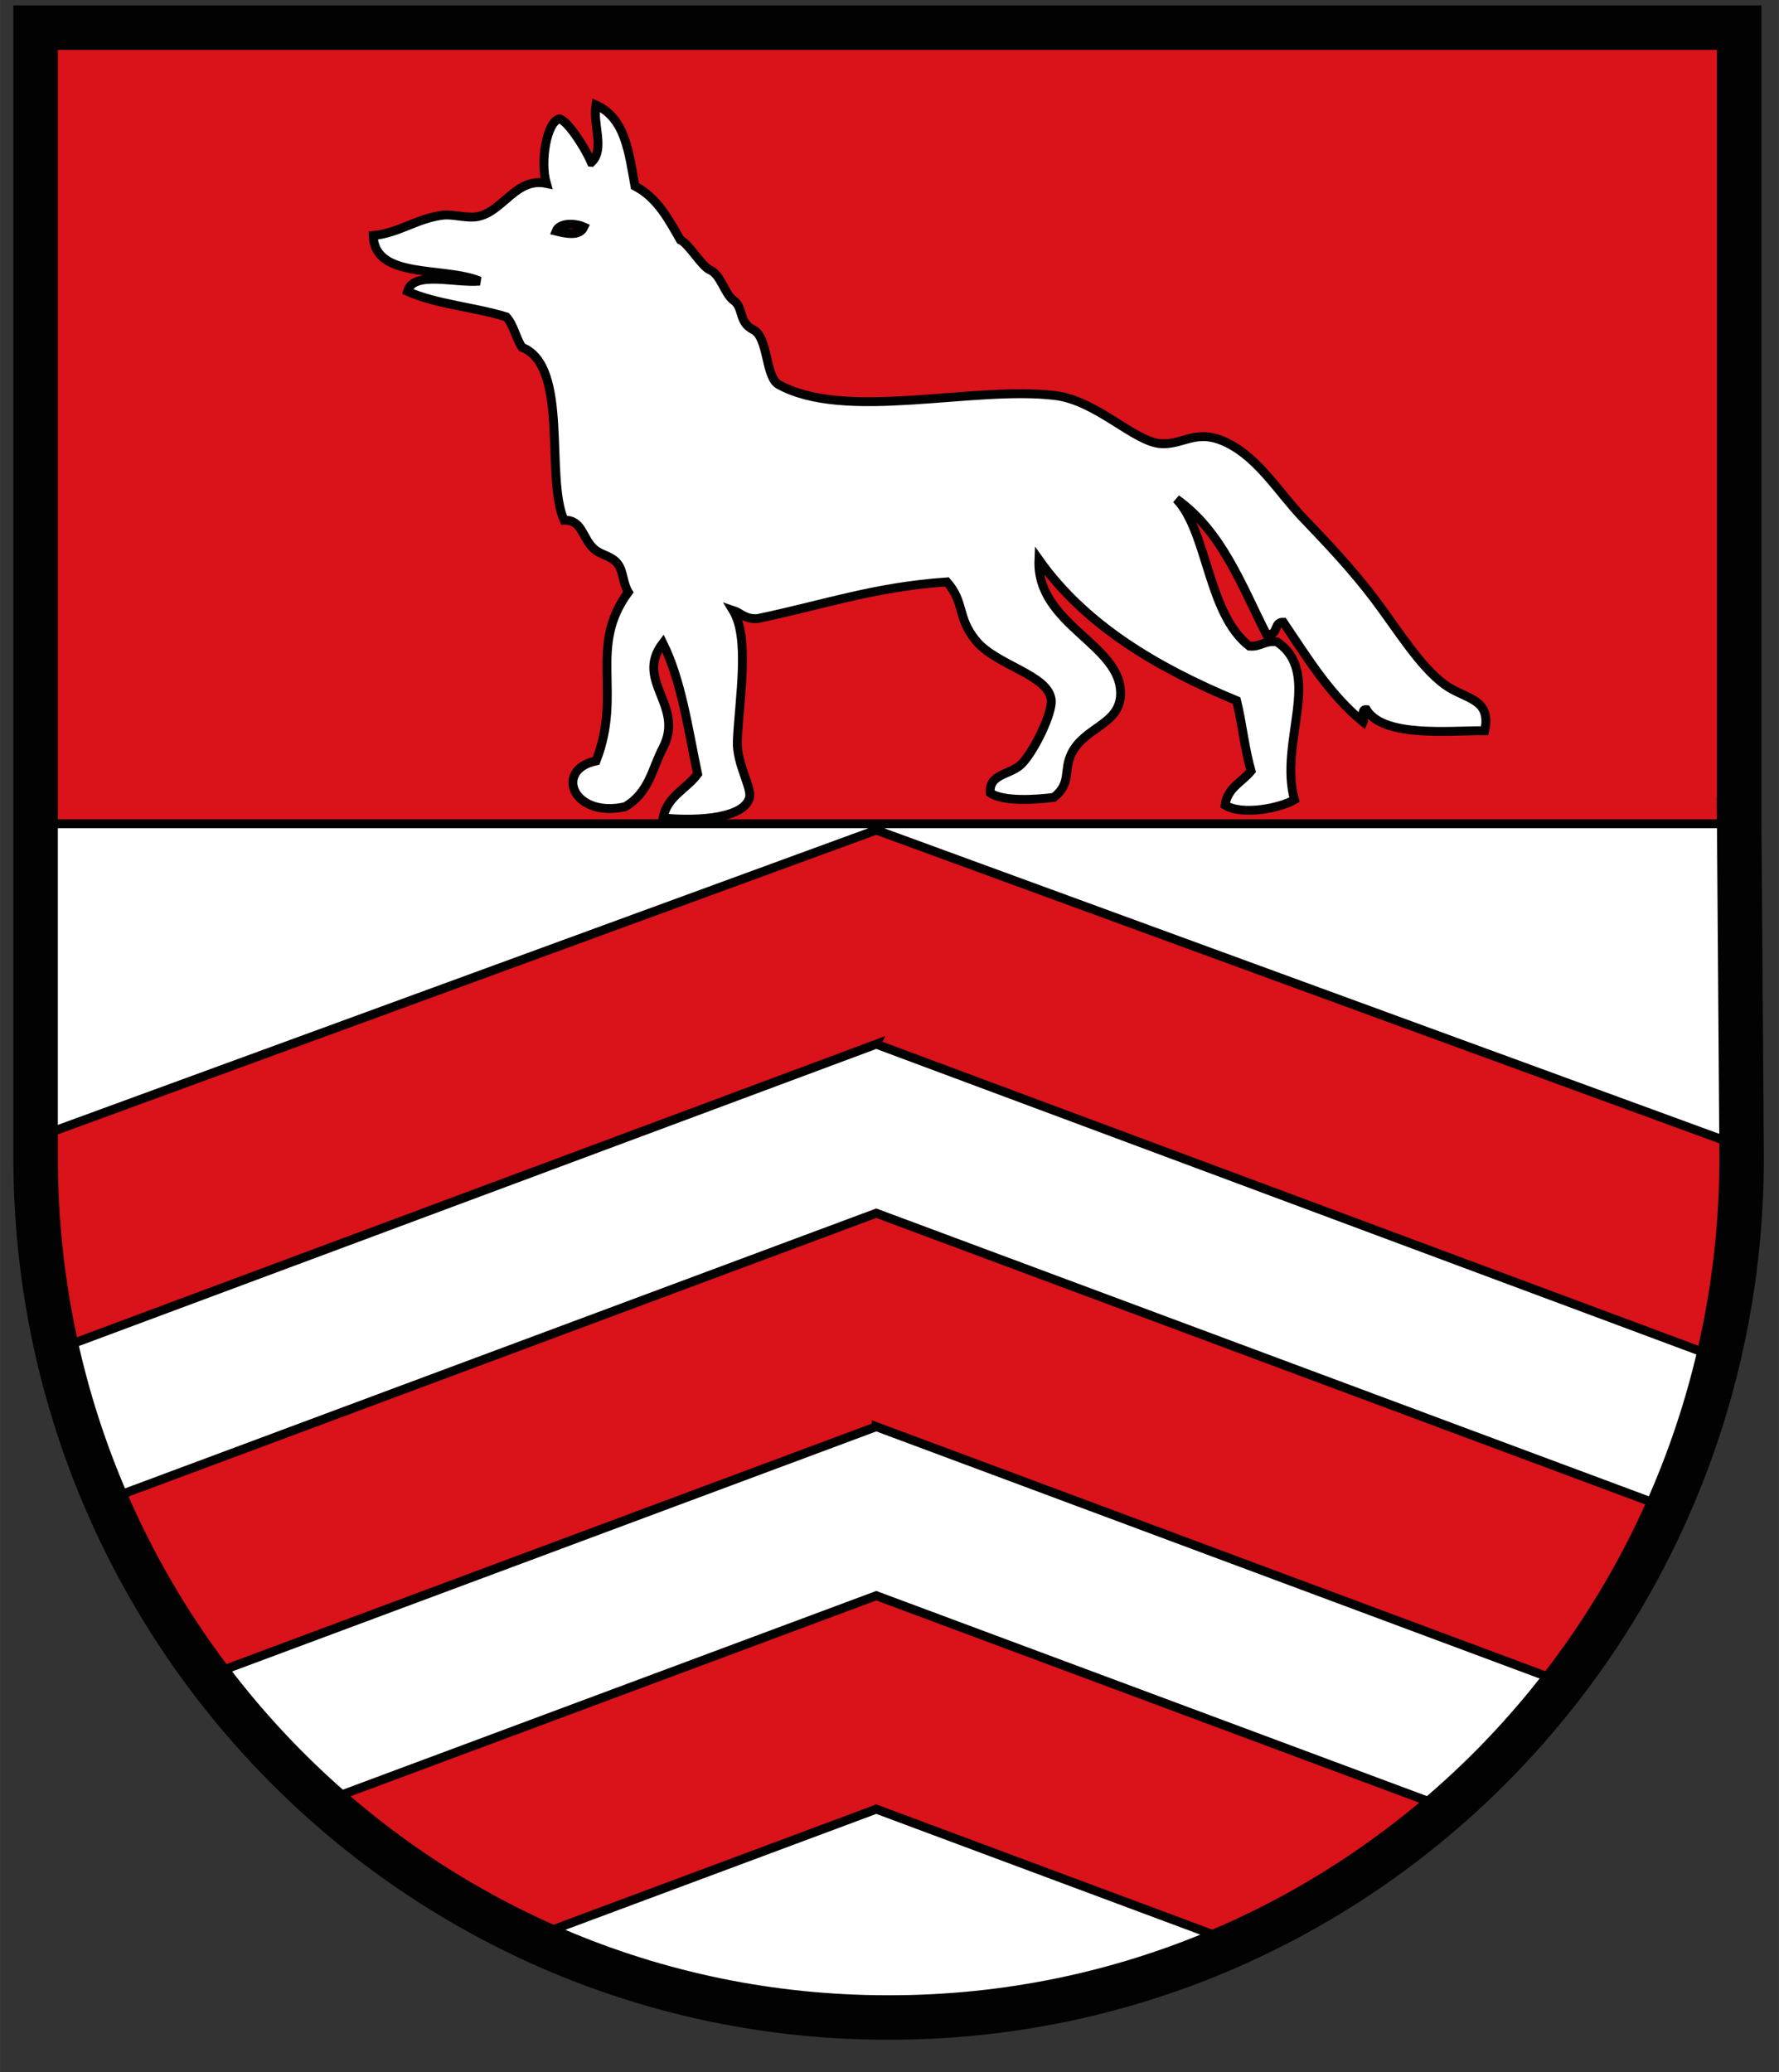 <?xml version="1.0" encoding="UTF-8" standalone="no"?>
<!-- Generator: Adobe Illustrator 13.0.0, SVG Export Plug-In . SVG Version: 6.00 Build 14948)  -->
<svg id="Layer_1" xmlns:rdf="http://www.w3.org/1999/02/22-rdf-syntax-ns#" xmlns="http://www.w3.org/2000/svg" xml:space="preserve" height="232.97px" viewBox="0 0 199.975 232.971" width="199.98px" version="1.1" x="0px" y="0px" xmlns:cc="http://creativecommons.org/ns#" xmlns:dc="http://purl.org/dc/elements/1.1/"><rect x="0" y="0" width="199.975" height="232.971" fill="#333333" stroke="none"/><path id="path13" d="M195.5,92.11h-191.5v38c0,53.45,42.84,96.7,95.77,96.7h0.23c52.939,0,95.779-43.25,95.779-96.7l-0.279-38z" stroke="#020202" stroke-width="2" fill="#FFF"/><path id="rect15" fill="#da121a" d="m4,3.11,191.5,0,0,89-191.5,0z"/><path id="path19" d="M98.5,117.39,6.4,151.71c-1.57-6.94-2.4-14.17-2.4-21.6v-2.199l94.5-34.591,97,35.5,0.279,1.29c0,7.771-0.899,15.32-2.619,22.551l-94.66-35.27z" fill="#da121a" stroke="#020202"/><path id="path21" d="M98.5,160.39,23.34,188.4c-4.55-6.06-8.4-12.68-11.44-19.739l86.6-32.271,88.989,33.16c-3.109,7.04-7.029,13.63-11.659,19.649l-77.33-28.81z" fill="#da121a" stroke="#020202"/><path id="path23" d="m98.5,203.39-38.95,14.521c-8.49-3.971-16.31-9.16-23.23-15.351l62.181-23.17,64.14,23.899c-7.06,6.17-15.01,11.301-23.648,15.189l-40.49-15.09z" fill="#da121a" stroke="#020202"/><path id="path25" fill="#FFF" d="m66.479,18.246c1.542-1.435,0.134-4.267,0.508-6.44,3.321,1.462,3.71,5.41,4.388,9.116,2.525,1.315,3.765,3.726,5.103,6.051,0.926,0.397,2.392,2.976,3.318,3.371,1.247,0.519,1.628,2.688,2.692,3.451,1.114,0.798,0.497,2.447,2.188,3.275,1.694,0.831,1.341,5.326,2.854,6.164,7.512,4.157,21.773,0.115,31.065,1.231,4.735,0.568,8.934,5.268,11.964,5.418,2.563,0.127,3.964-1.817,7.466-0.053,3.526,1.776,5.723,5.544,8.451,8.397,2.694,2.815,5.569,5.834,8.116,9.23,2.623,3.501,5.026,7.462,7.796,9.5,2.28,1.682,5.306,1.49,4.506,5.189-3.933-0.027-11.38,0.816-13.302-2.372-0.673-0.066-0.171,0.991-0.354,1.394-3.777-3.077-6.283-7.233-8.986-11.221-1.139-0.034-0.505,1.631-1.906,1.345-2.807-5.542-5.012-11.591-10.11-15.187,3.555,3.723,3.484,12.887,8.203,16.531,1.316,0.108,1.695-0.683,3.124-0.466,5.197,3.557,0.16,11.221,1.946,17.742-1.629,0.939-5.871,1.797-7.796,0.603,0.264-1.959,1.91-2.592,2.917-3.84-0.717-2.487-0.996-5.345-1.625-7.909-9.163-3.788-17.103-8.615-22.219-15.836-0.308,7.335,9.36,9.506,9.178,15.157-0.109,3.366-3.994,3.641-5.489,6.569-0.993,1.947,0.024,3.389-2.019,4.989-1.943,0.253-5.71,0.508-7.14-0.499-0.188-2.19,2.292-2.014,3.521-3.261,1.425-1.443,3.493-5.74,3.331-7.196-0.319-2.863-6.212-3.861-8.503-6.715-2.117-2.636-1.199-4.24-3.222-6.554-8.201,0.563-13.753,2.548-21.274,4.121-1.414,0.106-1.844-0.621-2.771-0.927,1.883,3.097,0.73,9.679,0.486,14.609-0.131,2.656,1.697,5.367,1.355,6.497-0.775,2.574-7.029,2.54-9.709,2.229,0.459-2.444,2.646-3.233,3.884-4.934-1.072-5.1-1.81-10.483-3.904-14.715-3.249,4.257,2.516,7.014,0.002,11.789-1.195,2.271-1.533,5.036-4.245,6.606-5.882,1.322-8.023-4.164-3.263-5.152,3.004-7.685-0.943-12.771,3.621-18.974-0.616-1.002-0.534-2.265-1.147-3.123-0.709-0.993-1.875-0.976-2.746-1.77-1.276-1.164-1.28-3.274-3.324-3.188-2.16-4.813,0.633-17.346-4.734-19.438-0.696-1.048-0.918-2.499-1.761-3.423-3.533-1.099-7.964-1.437-11.108-2.866,0.656-2.352,5.271-0.908,8.122-1.155-4.014-1.686-11.844-0.141-11.976-5.128,2.761-0.222,4.985-1.958,7.846-2.286,1.219-0.139,2.728,0.427,4.04,0.124,2.735-0.63,4.229-4.412,7.577-3.697-0.722-2.436,0.043-6.933,1.466-7.253,0.814,0.114,2.787,3.031,3.582,4.88zm-3.969,7.738c1.202,0.292,2.637,0.591,3.125-0.466-1.01-0.455-2.753-0.492-3.125,0.466z" stroke="#020202"/><path id="path29" d="m195.5,92.11v-89h-191.5v127c0,53.45,42.84,96.7,95.77,96.7h0.23c52.939,0,95.779-43.25,95.779-96.7l-0.279-38z" stroke="#020202" stroke-width="5" fill="none"/></svg>
